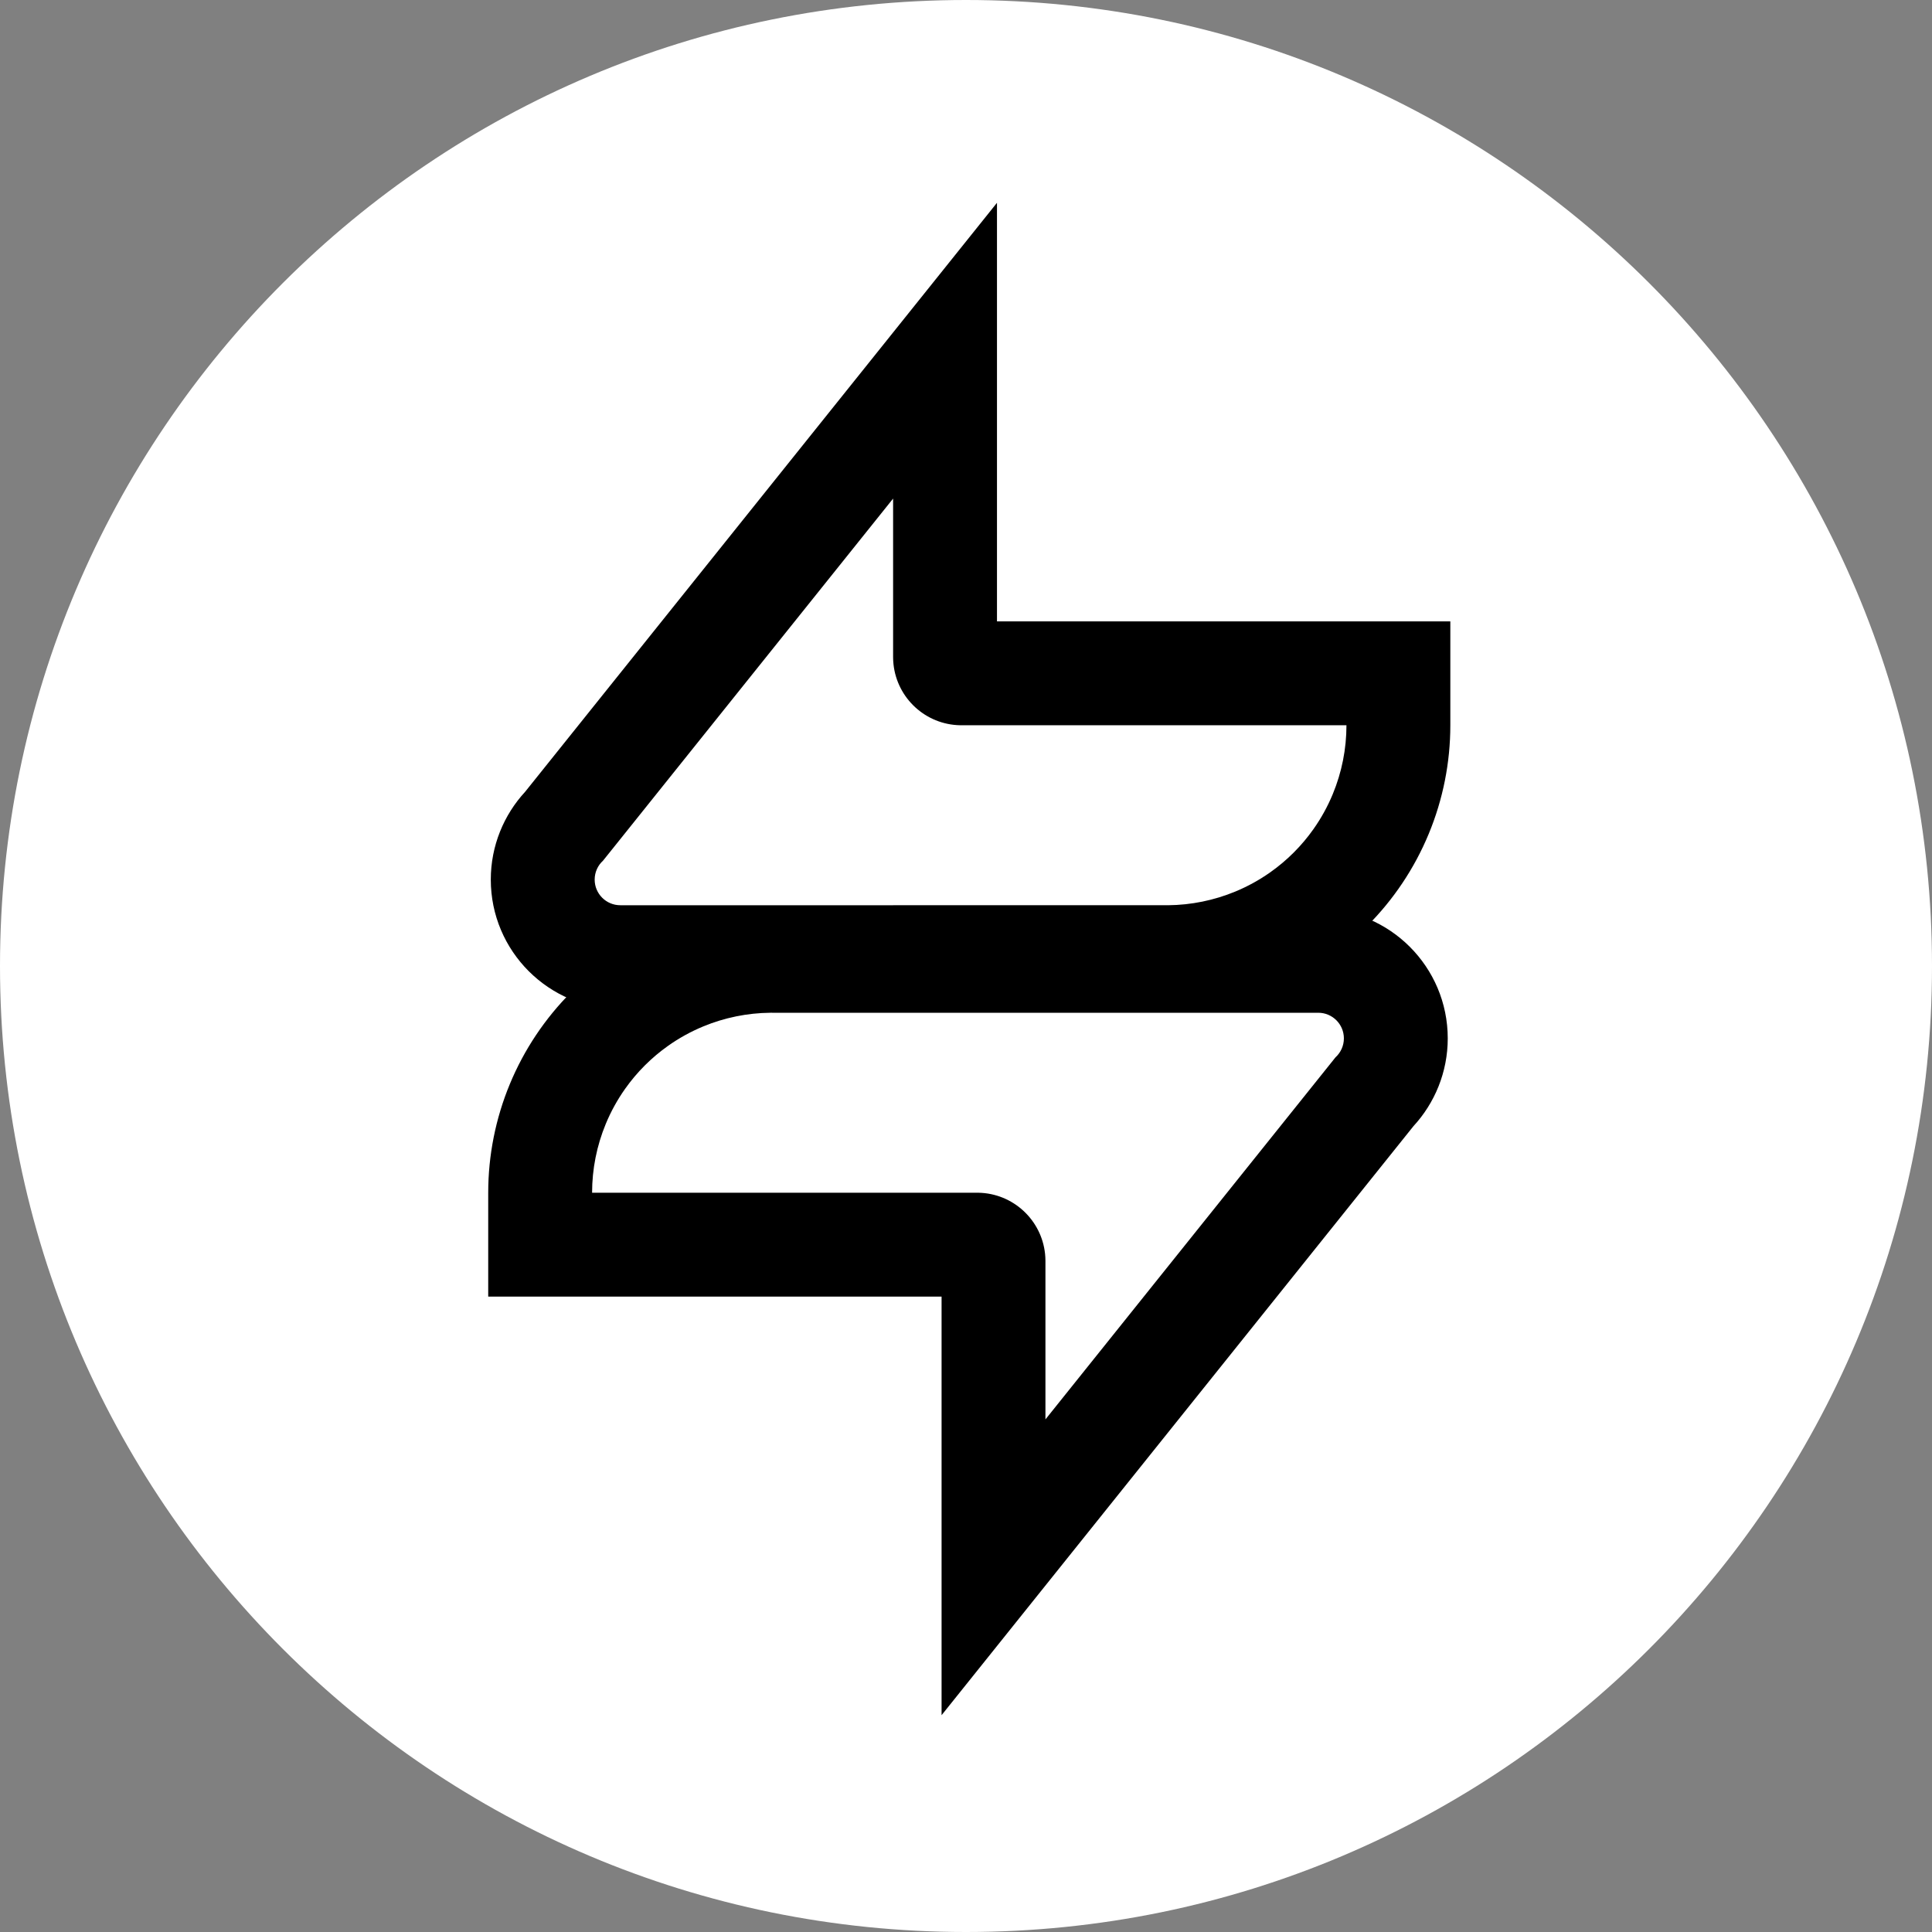 <svg width="256" height="256" viewBox="0 0 256 256" fill="none" xmlns="http://www.w3.org/2000/svg">
<rect x="0" y="0" width="256" height="256" fill="#808080" stroke="none"/>
<path d="M0 128C0 57.308 57.308 0 128 0V0C198.692 0 256 57.308 256 128V128C256 198.692 198.692 256 128 256V256C57.308 256 0 198.692 0 128V128Z" fill="white"/>
<path fill-rule="evenodd" clip-rule="evenodd" d="M118.339 66.064L79.907 114.039C79.224 114.66 78.795 115.555 78.795 116.551C78.795 118.427 80.315 119.947 82.191 119.947L118.339 119.948L118.34 119.947H154.563V119.948C157.695 119.948 160.796 119.331 163.689 118.132C166.583 116.934 169.212 115.177 171.426 112.963C173.64 110.749 175.397 108.12 176.595 105.226C177.794 102.333 178.411 99.232 178.411 96.1H154.564V96.099H127.248C122.326 96.021 118.358 92.015 118.339 87.079V66.064Z" fill="white"/>
<path fill-rule="evenodd" clip-rule="evenodd" d="M82.193 119.948C80.317 119.948 78.797 118.427 78.797 116.552C78.797 115.556 79.225 114.66 79.908 114.039L82.193 111.188L118.341 66.065V87.079C118.342 87.395 118.36 87.707 118.392 88.014C118.871 92.512 122.642 96.026 127.249 96.1H154.565V96.101H178.412C178.412 99.233 177.796 102.334 176.597 105.227C175.918 106.867 175.059 108.422 174.04 109.864C173.26 110.967 172.387 112.004 171.428 112.963C170.468 113.923 169.431 114.796 168.328 115.576C166.886 116.595 165.331 117.454 163.691 118.133C160.866 119.303 157.843 119.919 154.787 119.947C154.713 119.948 154.639 119.948 154.565 119.948V119.947H118.341L118.341 119.948L82.193 119.948ZM128.705 133.711L128.705 133.712L82.193 133.711C72.716 133.711 65.033 126.029 65.033 116.552C65.033 112.062 66.772 107.963 69.582 104.916L132.105 26.871V82.336H168.329V82.337H192.176V96.101C192.176 101.04 191.203 105.931 189.313 110.494C187.423 115.057 184.652 119.203 181.16 122.696C177.667 126.188 173.521 128.959 168.958 130.849C164.395 132.739 159.504 133.712 154.565 133.712H140.802V133.711H128.705Z" fill="black"/>
<path fill-rule="evenodd" clip-rule="evenodd" d="M138.526 188.078L176.959 140.104C177.642 139.483 178.07 138.587 178.07 137.591C178.07 135.716 176.55 134.195 174.674 134.195L138.526 134.195L138.526 134.196H102.302V134.195C99.17 134.195 96.069 134.812 93.176 136.01C90.283 137.209 87.654 138.965 85.439 141.18C83.225 143.394 81.468 146.023 80.27 148.916C79.071 151.81 78.454 154.911 78.454 158.042H102.302V158.043H129.618C134.54 158.122 138.508 162.127 138.526 167.064V188.078Z" fill="white"/>
<path fill-rule="evenodd" clip-rule="evenodd" d="M174.675 134.195C176.55 134.195 178.071 135.715 178.071 137.591C178.071 138.587 177.642 139.482 176.959 140.104L174.675 142.955L138.526 188.078V167.063C138.525 166.748 138.508 166.436 138.475 166.128C137.996 161.63 134.225 158.116 129.618 158.043H102.302V158.042H78.455C78.455 154.91 79.072 151.809 80.27 148.916C80.949 147.276 81.808 145.721 82.827 144.278C83.607 143.176 84.48 142.138 85.439 141.179C86.399 140.22 87.436 139.346 88.539 138.567C89.981 137.547 91.536 136.689 93.176 136.01C96.001 134.84 99.024 134.224 102.08 134.195C102.154 134.195 102.228 134.194 102.302 134.194V134.195H138.526L138.526 134.195L174.675 134.195ZM128.162 120.432L128.162 120.431L174.675 120.431C184.151 120.431 191.834 128.114 191.834 137.591C191.834 142.08 190.096 146.18 187.286 149.227L124.763 227.271V171.806H88.538V171.805H64.691L64.691 158.042C64.691 153.103 65.664 148.212 67.554 143.649C69.444 139.086 72.215 134.939 75.707 131.447C79.2 127.954 83.346 125.184 87.909 123.294C92.472 121.404 97.363 120.431 102.302 120.431H116.066V120.432H128.162Z" fill="black"/>
</svg>
